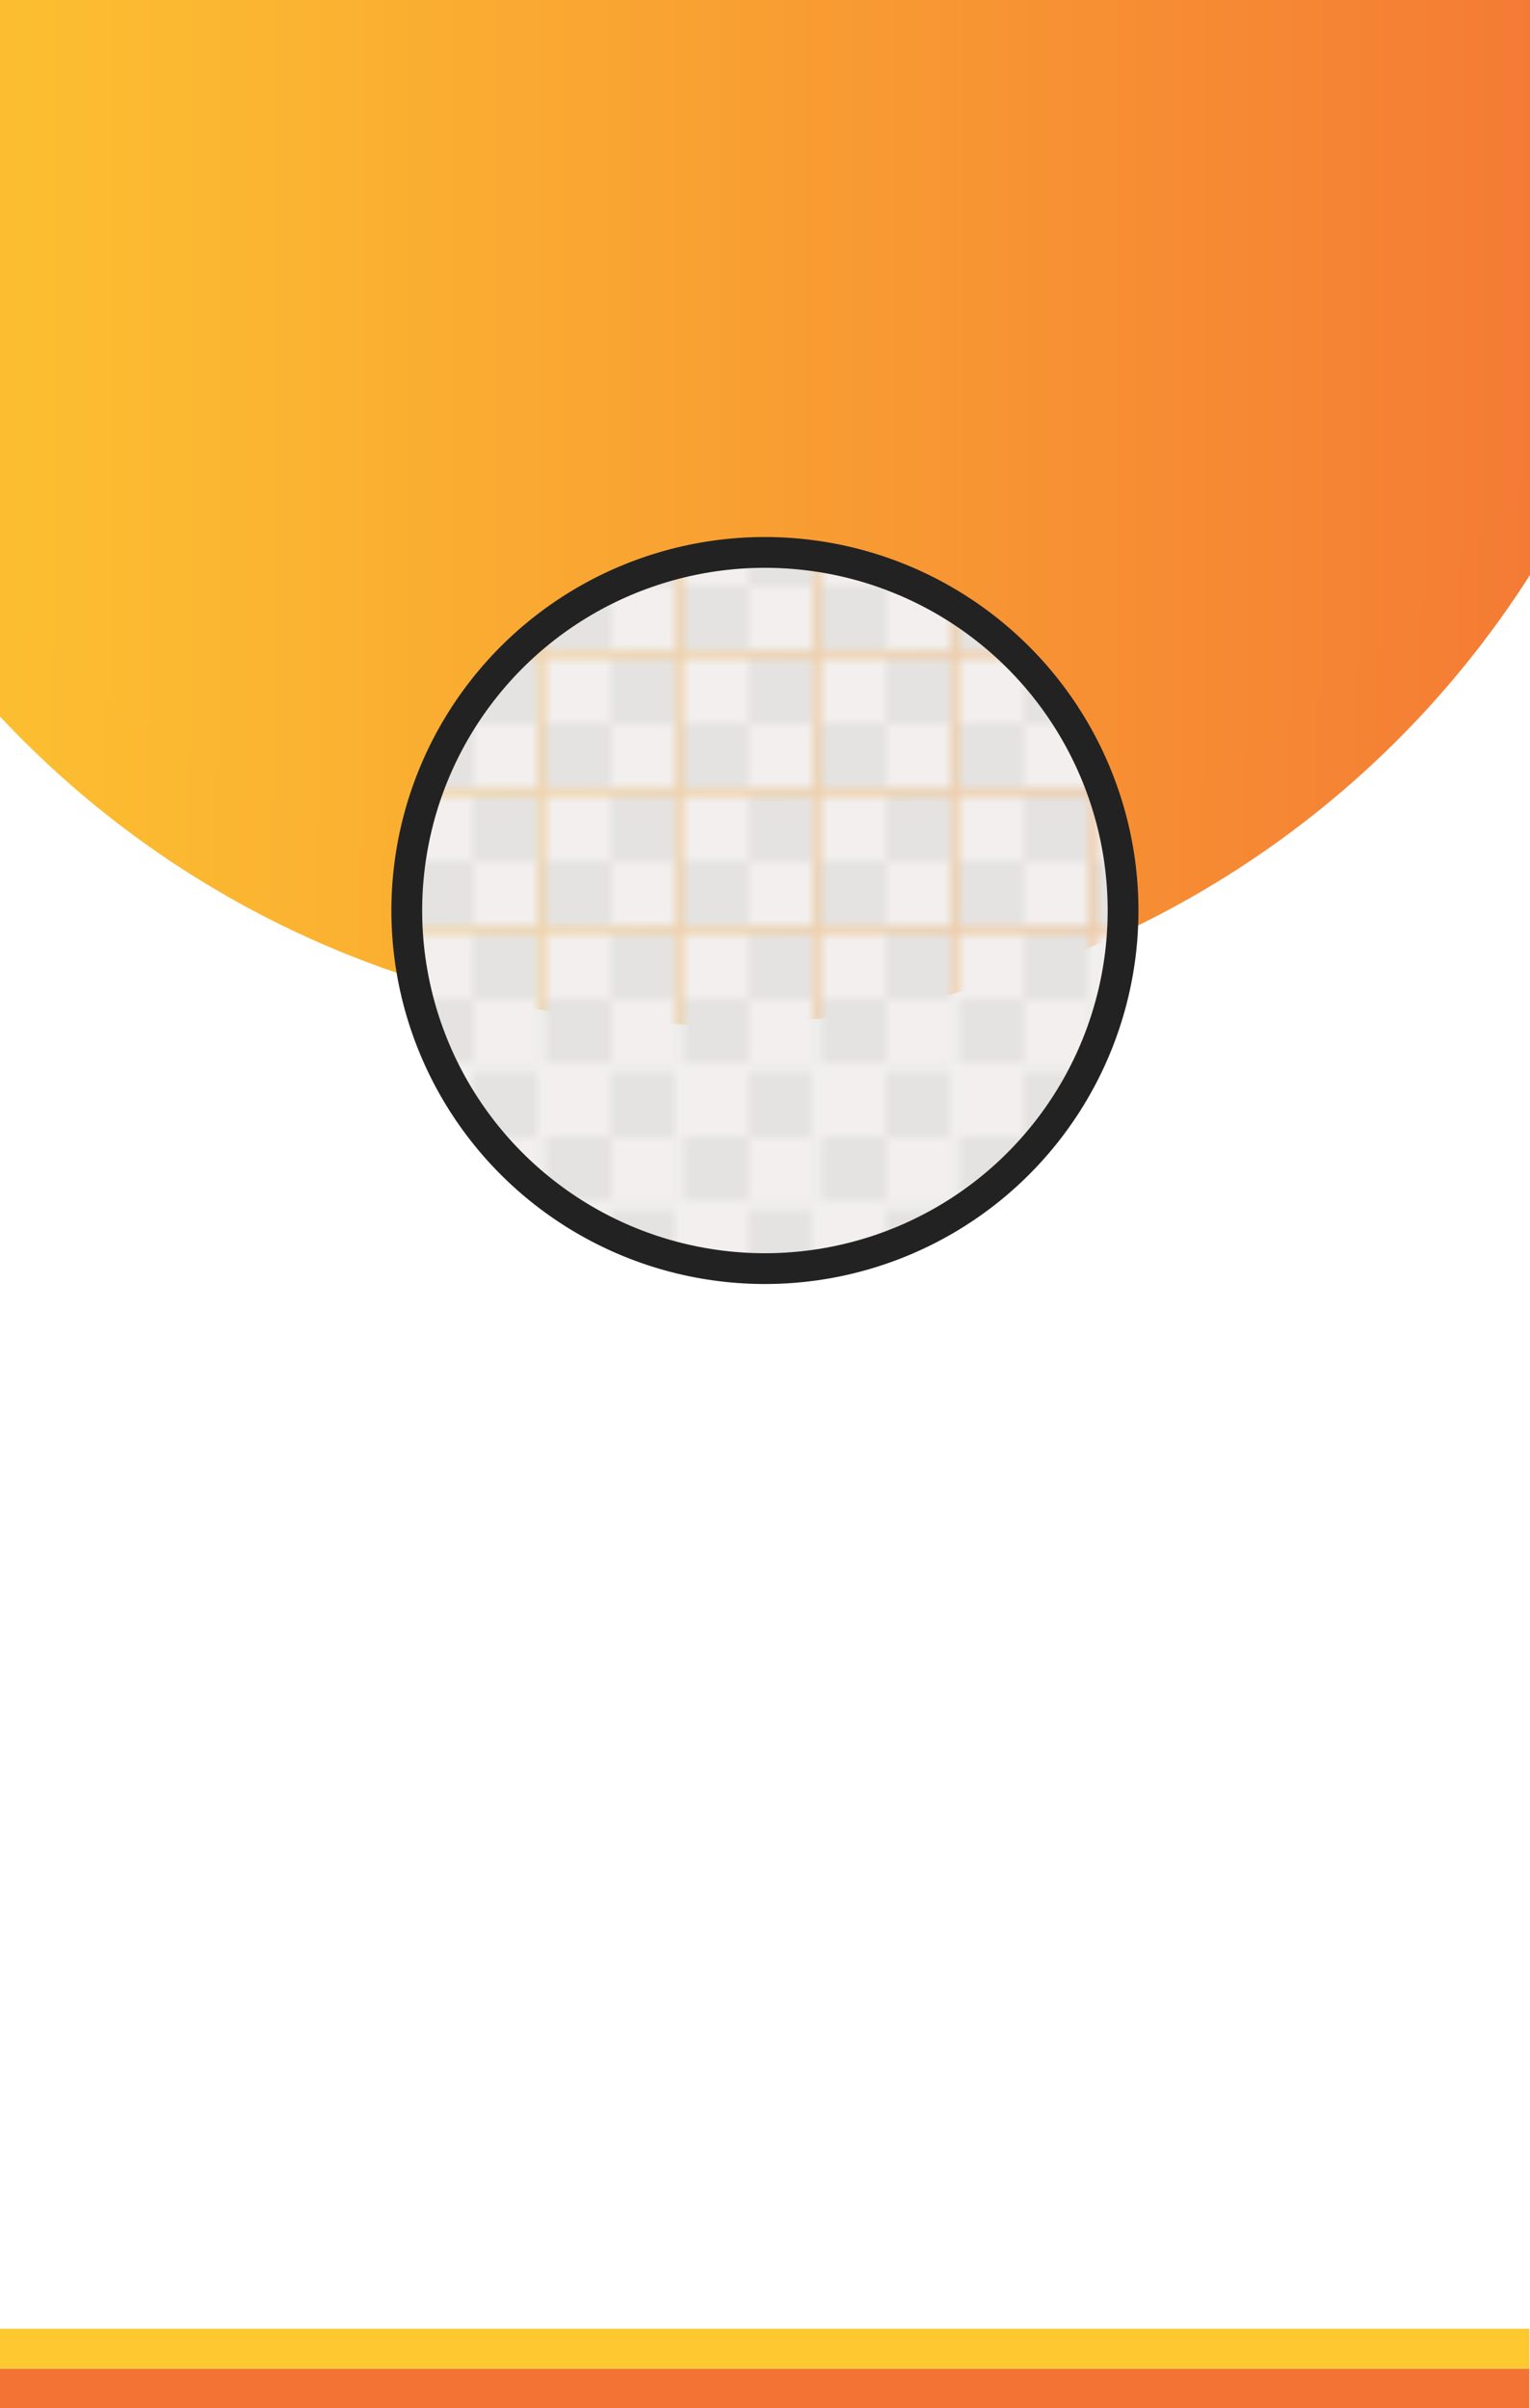 <svg xmlns="http://www.w3.org/2000/svg" xmlns:xlink="http://www.w3.org/1999/xlink" viewBox="0 0 153.07 240.94"><defs><style>.cls-1,.cls-2{fill:none;}.cls-1{stroke:#222;stroke-linecap:round;stroke-linejoin:round;stroke-width:3.08px;}.cls-3{fill:#f2efee;}.cls-4{fill:#e4e3e2;}.cls-5{isolation:isolate;}.cls-6{fill:#fff;}.cls-10,.cls-6,.cls-9{mix-blend-mode:screen;}.cls-7{fill:#f37335;}.cls-8{fill:#fdc830;}.cls-9{fill:url(#linear-gradient);}.cls-10{fill:url(#linear-gradient-2);}.cls-11{clip-path:url(#clip-path);}.cls-12{fill:url(#Nueva_muestra_de_motivo_3);}</style><linearGradient id="linear-gradient" x1="-26.22" y1="5.26" x2="168.3" y2="5.26" gradientTransform="translate(24.53 -48.69) rotate(45)" gradientUnits="userSpaceOnUse"><stop offset="0" stop-color="#fdc830"/><stop offset="0.28" stop-color="#fbb431"/><stop offset="0.86" stop-color="#f58134"/><stop offset="1" stop-color="#f37335"/></linearGradient><linearGradient id="linear-gradient-2" x1="-25.74" y1="-6.09" x2="168.78" y2="-6.09" gradientTransform="translate(16.64 -52.36) rotate(45)" xlink:href="#linear-gradient"/><clipPath id="clip-path"><circle class="cls-1" cx="76.52" cy="91.1" r="35.83" transform="translate(-23.31 155.81) rotate(-82.92)"/></clipPath><pattern id="Nueva_muestra_de_motivo_3" data-name="Nueva muestra de motivo 3" width="13" height="13" patternTransform="translate(-310.93 -10.26) scale(1.06)" patternUnits="userSpaceOnUse" viewBox="0 0 13 13"><rect class="cls-2" width="13" height="13"/><rect class="cls-3" width="6.5" height="6.5"/><rect class="cls-4" x="6.5" width="6.5" height="6.5"/><rect class="cls-4" y="6.5" width="6.5" height="6.5"/><rect class="cls-3" x="6.5" y="6.5" width="6.5" height="6.5"/></pattern></defs><g class="cls-5"><g id="Layer_1" data-name="Layer 1"><rect class="cls-6" x="11.42" y="91.45" width="130.01" height="153.1" transform="translate(244.43 91.58) rotate(90)"/><rect class="cls-7" y="237" width="153" height="4"/><rect class="cls-8" y="233" width="153" height="4"/><circle class="cls-9" cx="71.04" cy="5.26" r="97.26" transform="translate(17.09 51.78) rotate(-45)"/><circle class="cls-10" cx="71.52" cy="-6.09" r="97.26" transform="translate(25.26 48.79) rotate(-45)"/><g class="cls-11"><rect class="cls-12" x="17.78" y="49.59" width="117.49" height="176.24"/></g><circle class="cls-1" cx="76.52" cy="91.1" r="35.83" transform="translate(-23.31 155.81) rotate(-82.92)"/></g></g></svg>